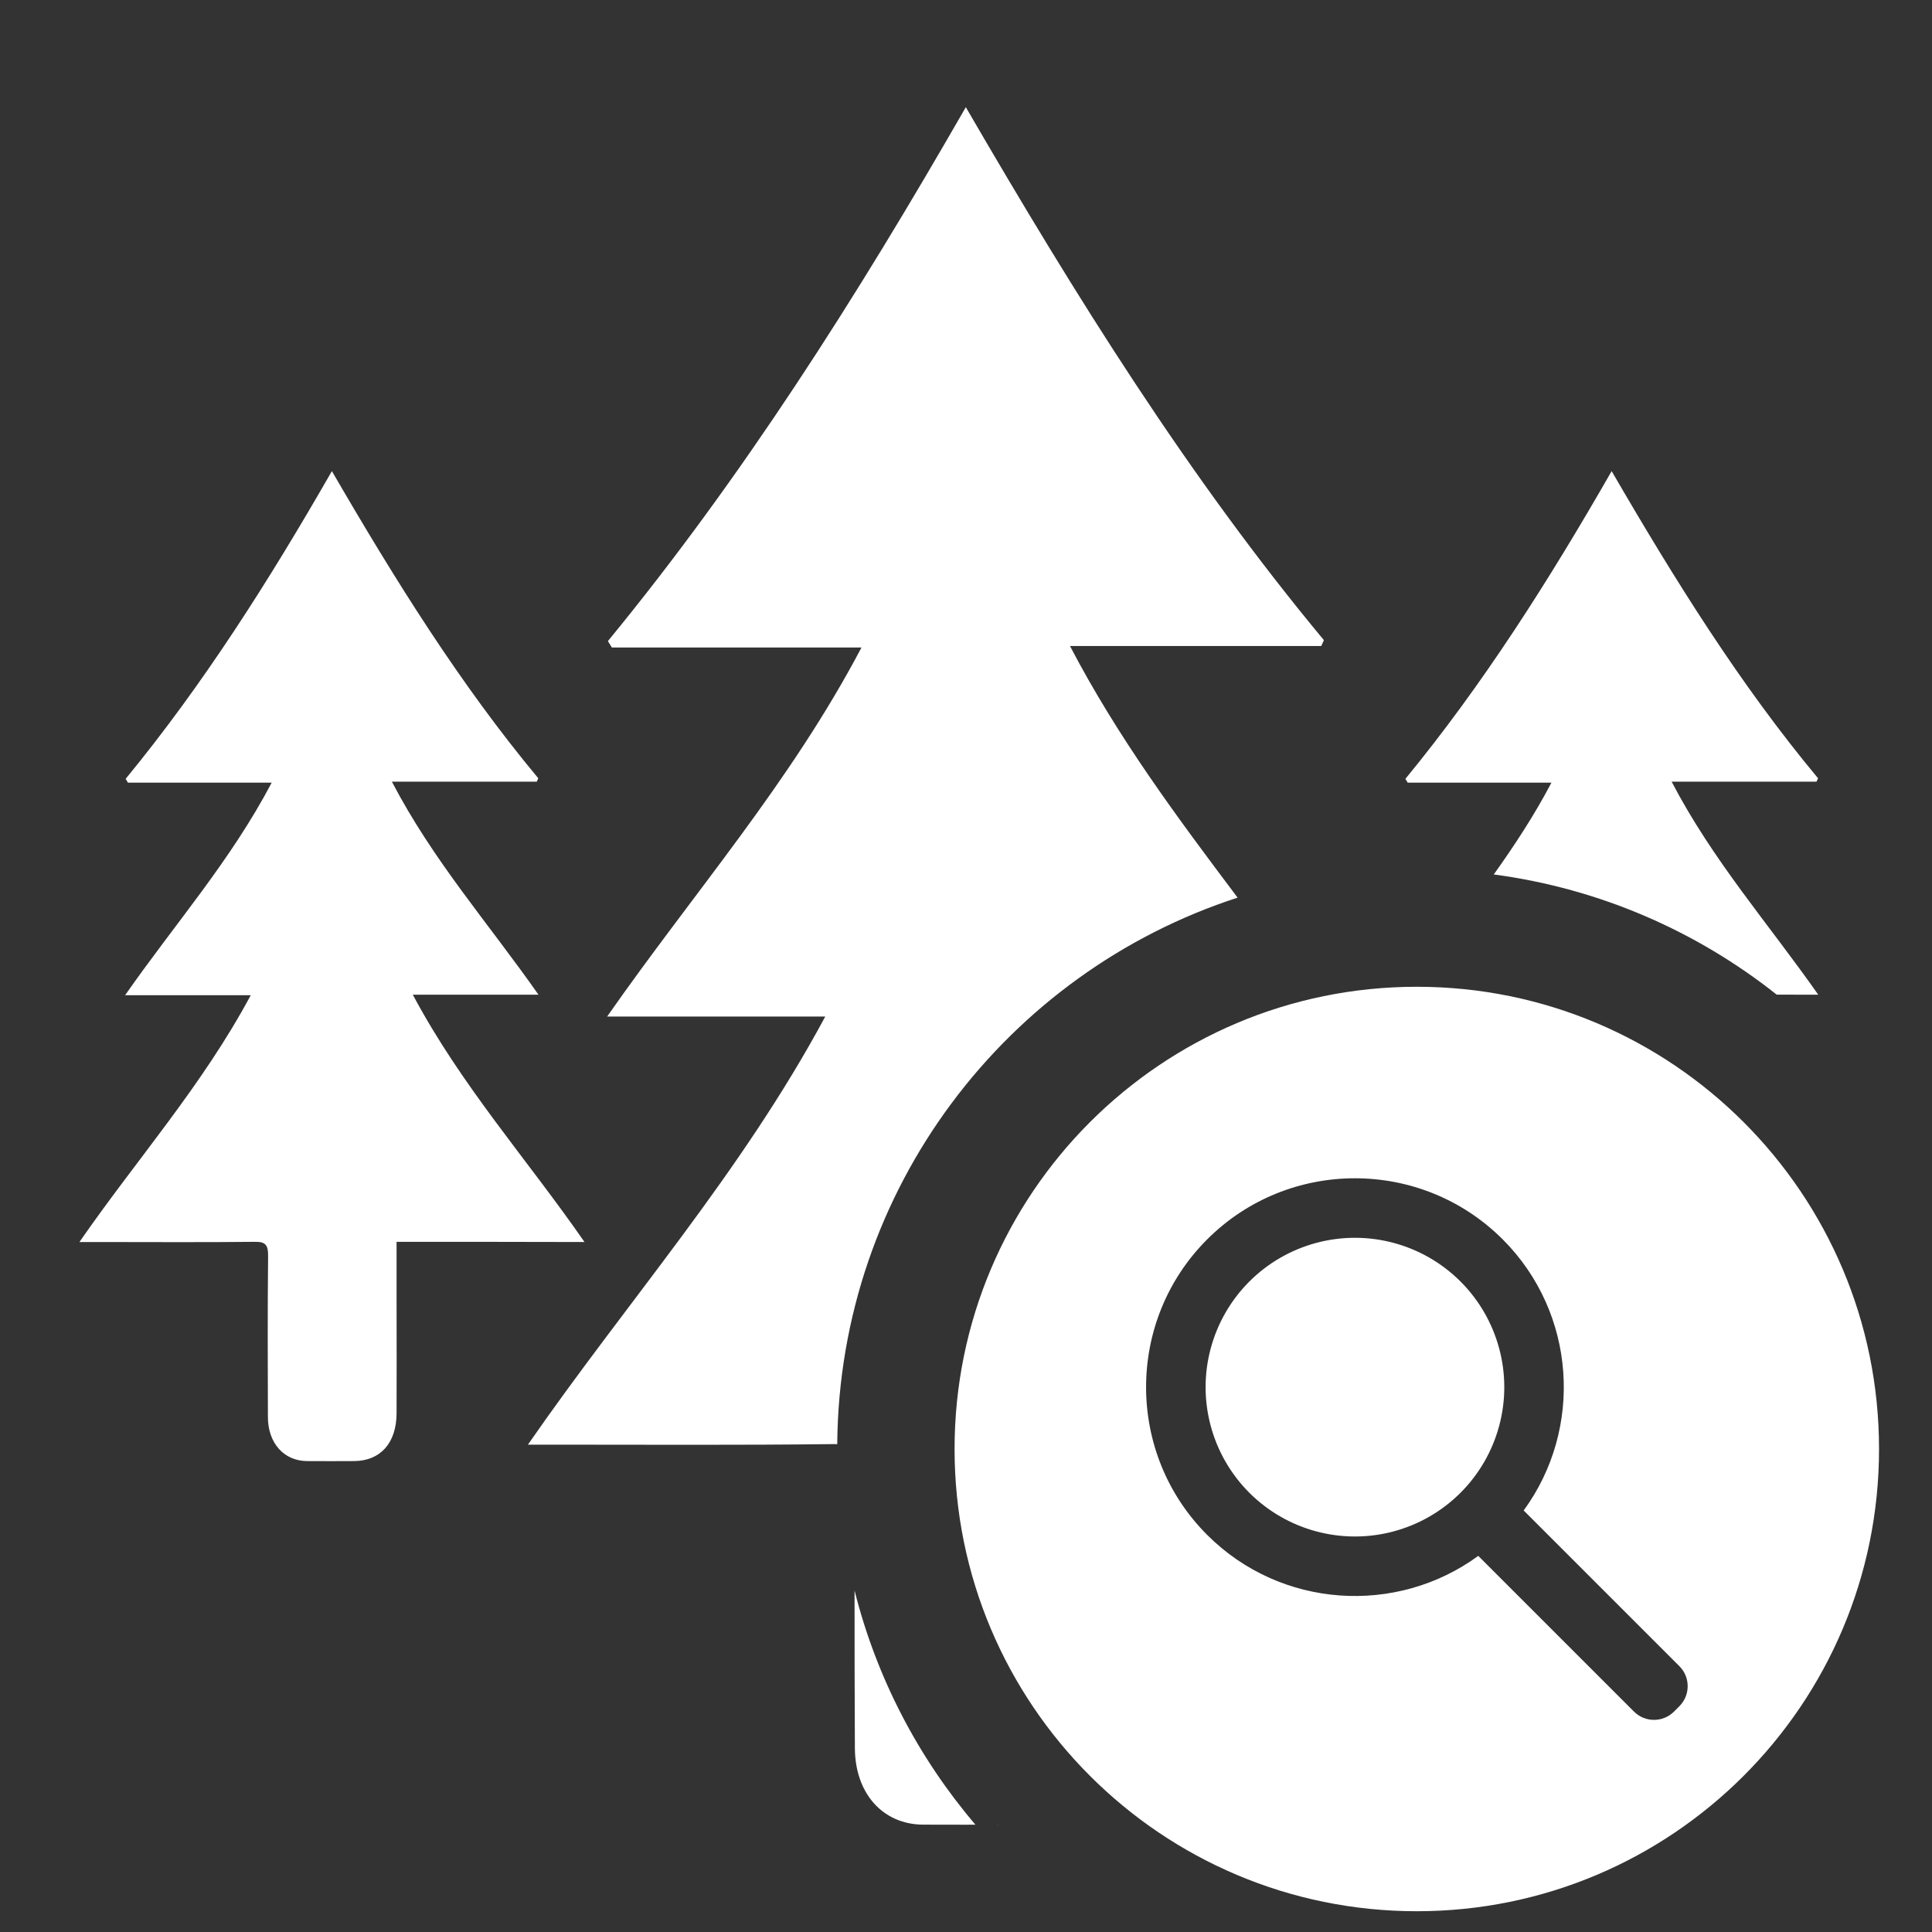 <?xml version="1.0" encoding="UTF-8"?>
<svg width="60px" height="60px" viewBox="0 0 60 60" version="1.1" xmlns="http://www.w3.org/2000/svg" xmlns:xlink="http://www.w3.org/1999/xlink">
    <rect x="0" y="0" width="60" height="60" fill="#333333" stroke="none"/>
    <title>林保查询</title>
    <g id="pad" stroke="none" stroke-width="1" fill="none" fill-rule="evenodd">
        <g id="林保查询" fill="#FFFFFF" fill-rule="nonzero">
            <rect id="矩形" opacity="0" x="0" y="0" width="60" height="60"></rect>
            <path d="M12.316,38.566 L12.316,40.412 C12.316,41.572 12.322,42.732 12.316,43.893 C12.311,44.818 11.812,45.369 10.998,45.375 C10.512,45.375 10.025,45.381 9.533,45.375 C8.818,45.369 8.32,44.818 8.32,44.004 C8.314,42.346 8.309,40.682 8.326,39.023 C8.332,38.678 8.256,38.561 7.928,38.566 C6.264,38.584 4.6,38.572 2.93,38.572 L2.467,38.572 C4.248,36 6.275,33.727 7.787,30.908 L3.885,30.908 C5.438,28.682 7.16,26.736 8.438,24.305 L3.973,24.305 C3.949,24.264 3.926,24.229 3.902,24.188 C6.305,21.264 8.355,18.035 10.307,14.631 C12.275,18.023 14.297,21.264 16.717,24.17 C16.699,24.205 16.688,24.24 16.67,24.275 L12.17,24.275 C13.447,26.725 15.17,28.676 16.723,30.891 L12.82,30.891 C14.332,33.727 16.365,35.994 18.152,38.572 C16.178,38.566 14.273,38.566 12.316,38.566 Z M44,30.645 C51.928,30.645 58.355,37.072 58.355,45 C58.355,52.928 51.928,59.355 44,59.355 C36.072,59.355 29.645,52.928 29.645,45 C29.645,37.072 36.072,30.645 44,30.645 Z M30.293,56.668 L31.195,56.666 C30.352,56.666 29.502,56.672 28.658,56.666 C27.416,56.654 26.555,55.699 26.549,54.287 C26.542,52.655 26.537,51.024 26.539,49.394 C27.223,52.118 28.527,54.595 30.293,56.668 Z M46.668,38.49 C44.137,35.96 40.02,35.96 37.49,38.49 C34.96,41.02 34.96,45.137 37.49,47.668 C39.781,49.958 43.372,50.175 45.909,48.319 L45.909,48.319 L50.745,53.155 C51.088,53.498 51.644,53.498 51.988,53.155 L51.988,53.155 L52.155,52.988 C52.498,52.644 52.498,52.088 52.155,51.745 L52.155,51.745 L47.319,46.909 C49.175,44.372 48.958,40.781 46.668,38.49 Z M40.878,38.599 C42.479,38.17 44.187,38.628 45.358,39.799 C46.53,40.971 46.988,42.679 46.559,44.279 C46.13,45.88 44.88,47.13 43.279,47.559 C41.679,47.988 39.971,47.53 38.799,46.359 C37.628,45.187 37.17,43.479 37.599,41.879 C38.028,40.278 39.278,39.028 40.878,38.599 Z M29.994,3.328 C33.41,9.211 36.92,14.836 41.115,19.881 L41.033,20.062 L41.033,20.062 L33.229,20.062 C34.725,22.925 36.568,25.394 38.435,27.877 C31.263,30.205 26.065,36.917 26.001,44.852 C25.961,44.848 25.916,44.847 25.869,44.848 C22.98,44.883 20.092,44.865 17.203,44.865 L16.395,44.865 C19.488,40.4 22.998,36.463 25.629,31.57 L18.855,31.57 C21.551,27.709 24.533,24.328 26.754,20.109 L19.002,20.109 C18.961,20.045 18.92,19.975 18.879,19.91 C23.045,14.836 26.602,9.24 29.994,3.328 Z M50.051,14.631 C52.02,18.023 54.041,21.264 56.461,24.17 C56.443,24.205 56.432,24.24 56.414,24.275 L51.914,24.275 C53.191,26.725 54.914,28.676 56.467,30.891 L55.178,30.89 C52.696,28.922 49.684,27.594 46.39,27.157 C47.035,26.254 47.647,25.322 48.182,24.305 L43.717,24.305 C43.693,24.264 43.67,24.229 43.646,24.188 C46.049,21.264 48.1,18.035 50.051,14.631 Z" id="形状"></path>
        </g>
    </g>
</svg>